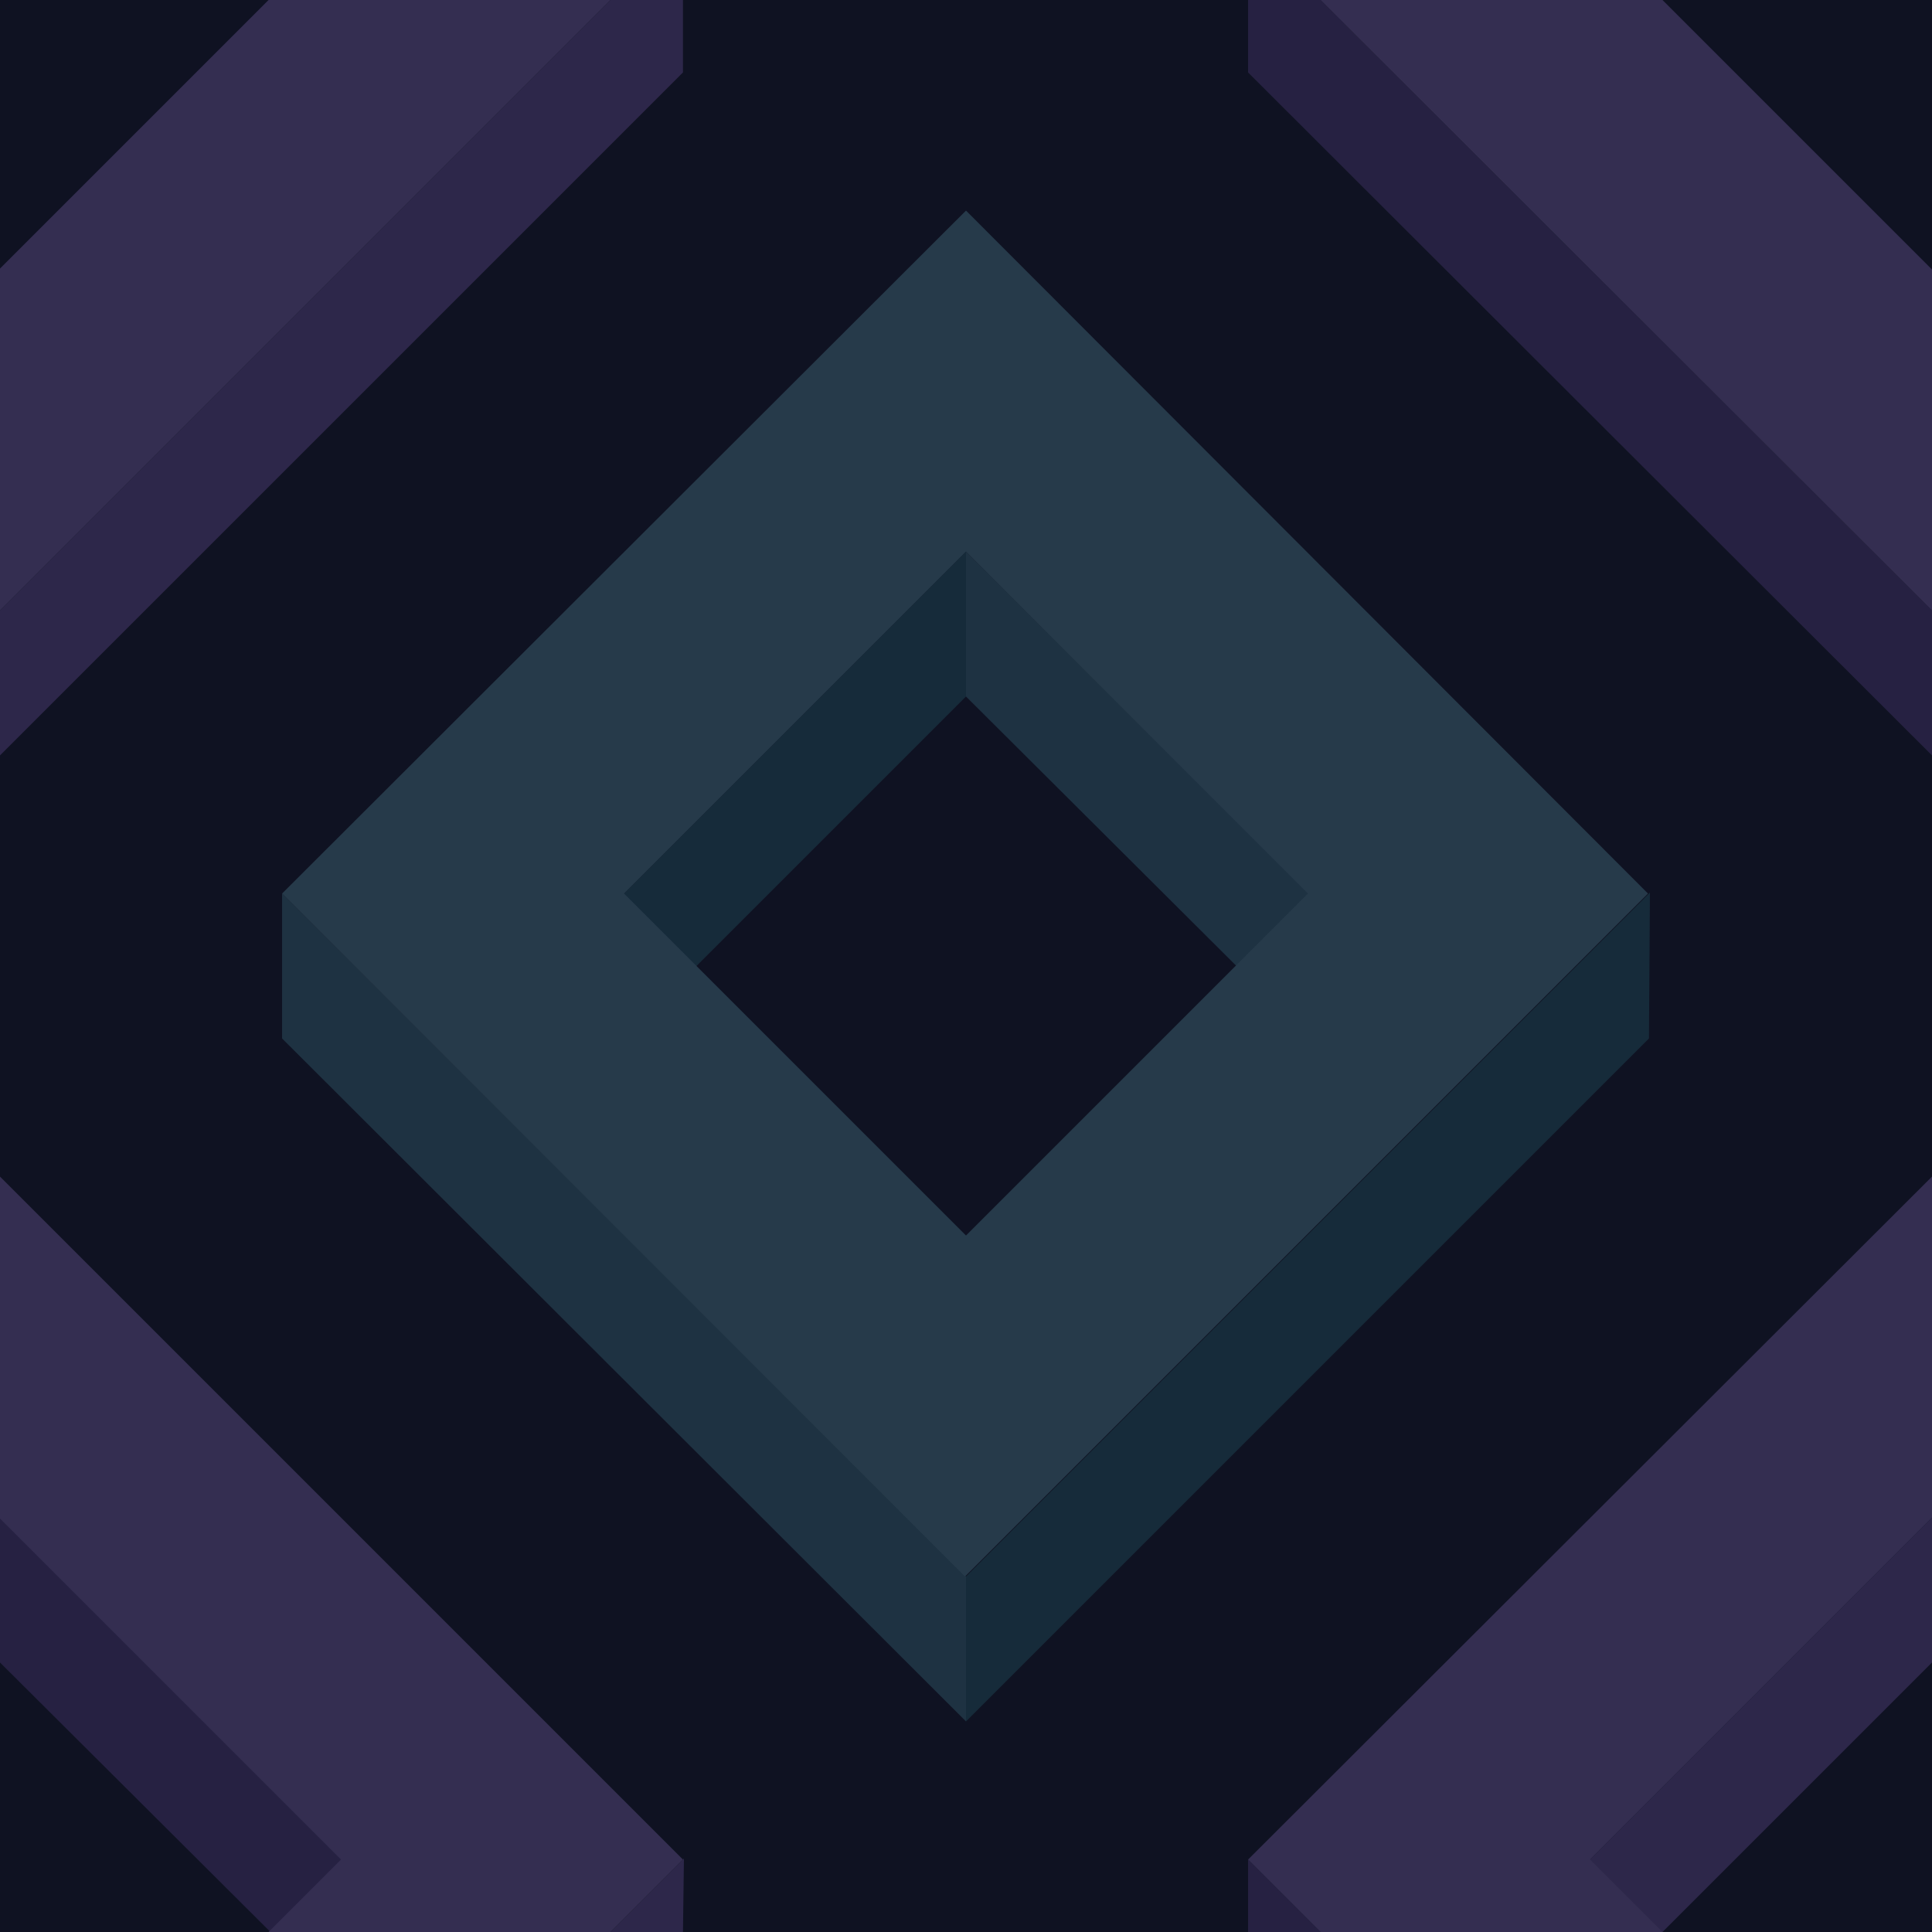 ﻿<svg xmlns='http://www.w3.org/2000/svg'  width='339' height='339' viewBox='0 0 200 200'><rect fill='#0F1222' width='200' height='200'/><g fill-opacity='1'><polygon  fill='#162b3a' points='100 57.1 64 93.1 71.5 100.6 100 72.1'/><polygon  fill='#1e3242' points='100 57.1 100 72.1 128.6 100.6 136.1 93.1'/><polygon  fill='#162b3a' points='100 163.2 100 178.2 170.7 107.5 170.8 92.4'/><polygon  fill='#1e3242' points='100 163.2 29.2 92.5 29.2 107.5 100 178.2'/><path  fill='#263A4A' d='M100 21.8L29.2 92.5l70.7 70.7l70.7-70.7L100 21.8z M100 127.9L64.6 92.5L100 57.1l35.4 35.4L100 127.9z'/><polygon  fill='#262142' points='0 157.1 0 172.1 28.6 200.6 36.1 193.1'/><polygon  fill='#2d274a' points='70.7 200 70.8 192.4 63.2 200'/><polygon  fill='#342E51' points='27.8 200 63.2 200 70.7 192.5 0 121.8 0 157.2 35.3 192.5'/><polygon  fill='#2d274a' points='200 157.1 164 193.1 171.5 200.6 200 172.1'/><polygon  fill='#262142' points='136.7 200 129.2 192.5 129.2 200'/><polygon  fill='#342E51' points='172.1 200 164.6 192.5 200 157.1 200 157.2 200 121.8 200 121.8 129.2 192.5 136.7 200'/><polygon  fill='#262142' points='129.2 0 129.2 7.5 200 78.2 200 63.2 136.7 0'/><polygon  fill='#342E51' points='200 27.8 200 27.9 172.1 0 136.7 0 200 63.2 200 63.2'/><polygon  fill='#2d274a' points='63.2 0 0 63.2 0 78.2 70.7 7.5 70.7 0'/><polygon  fill='#342E51' points='0 63.2 63.2 0 27.8 0 0 27.8'/></g></svg>